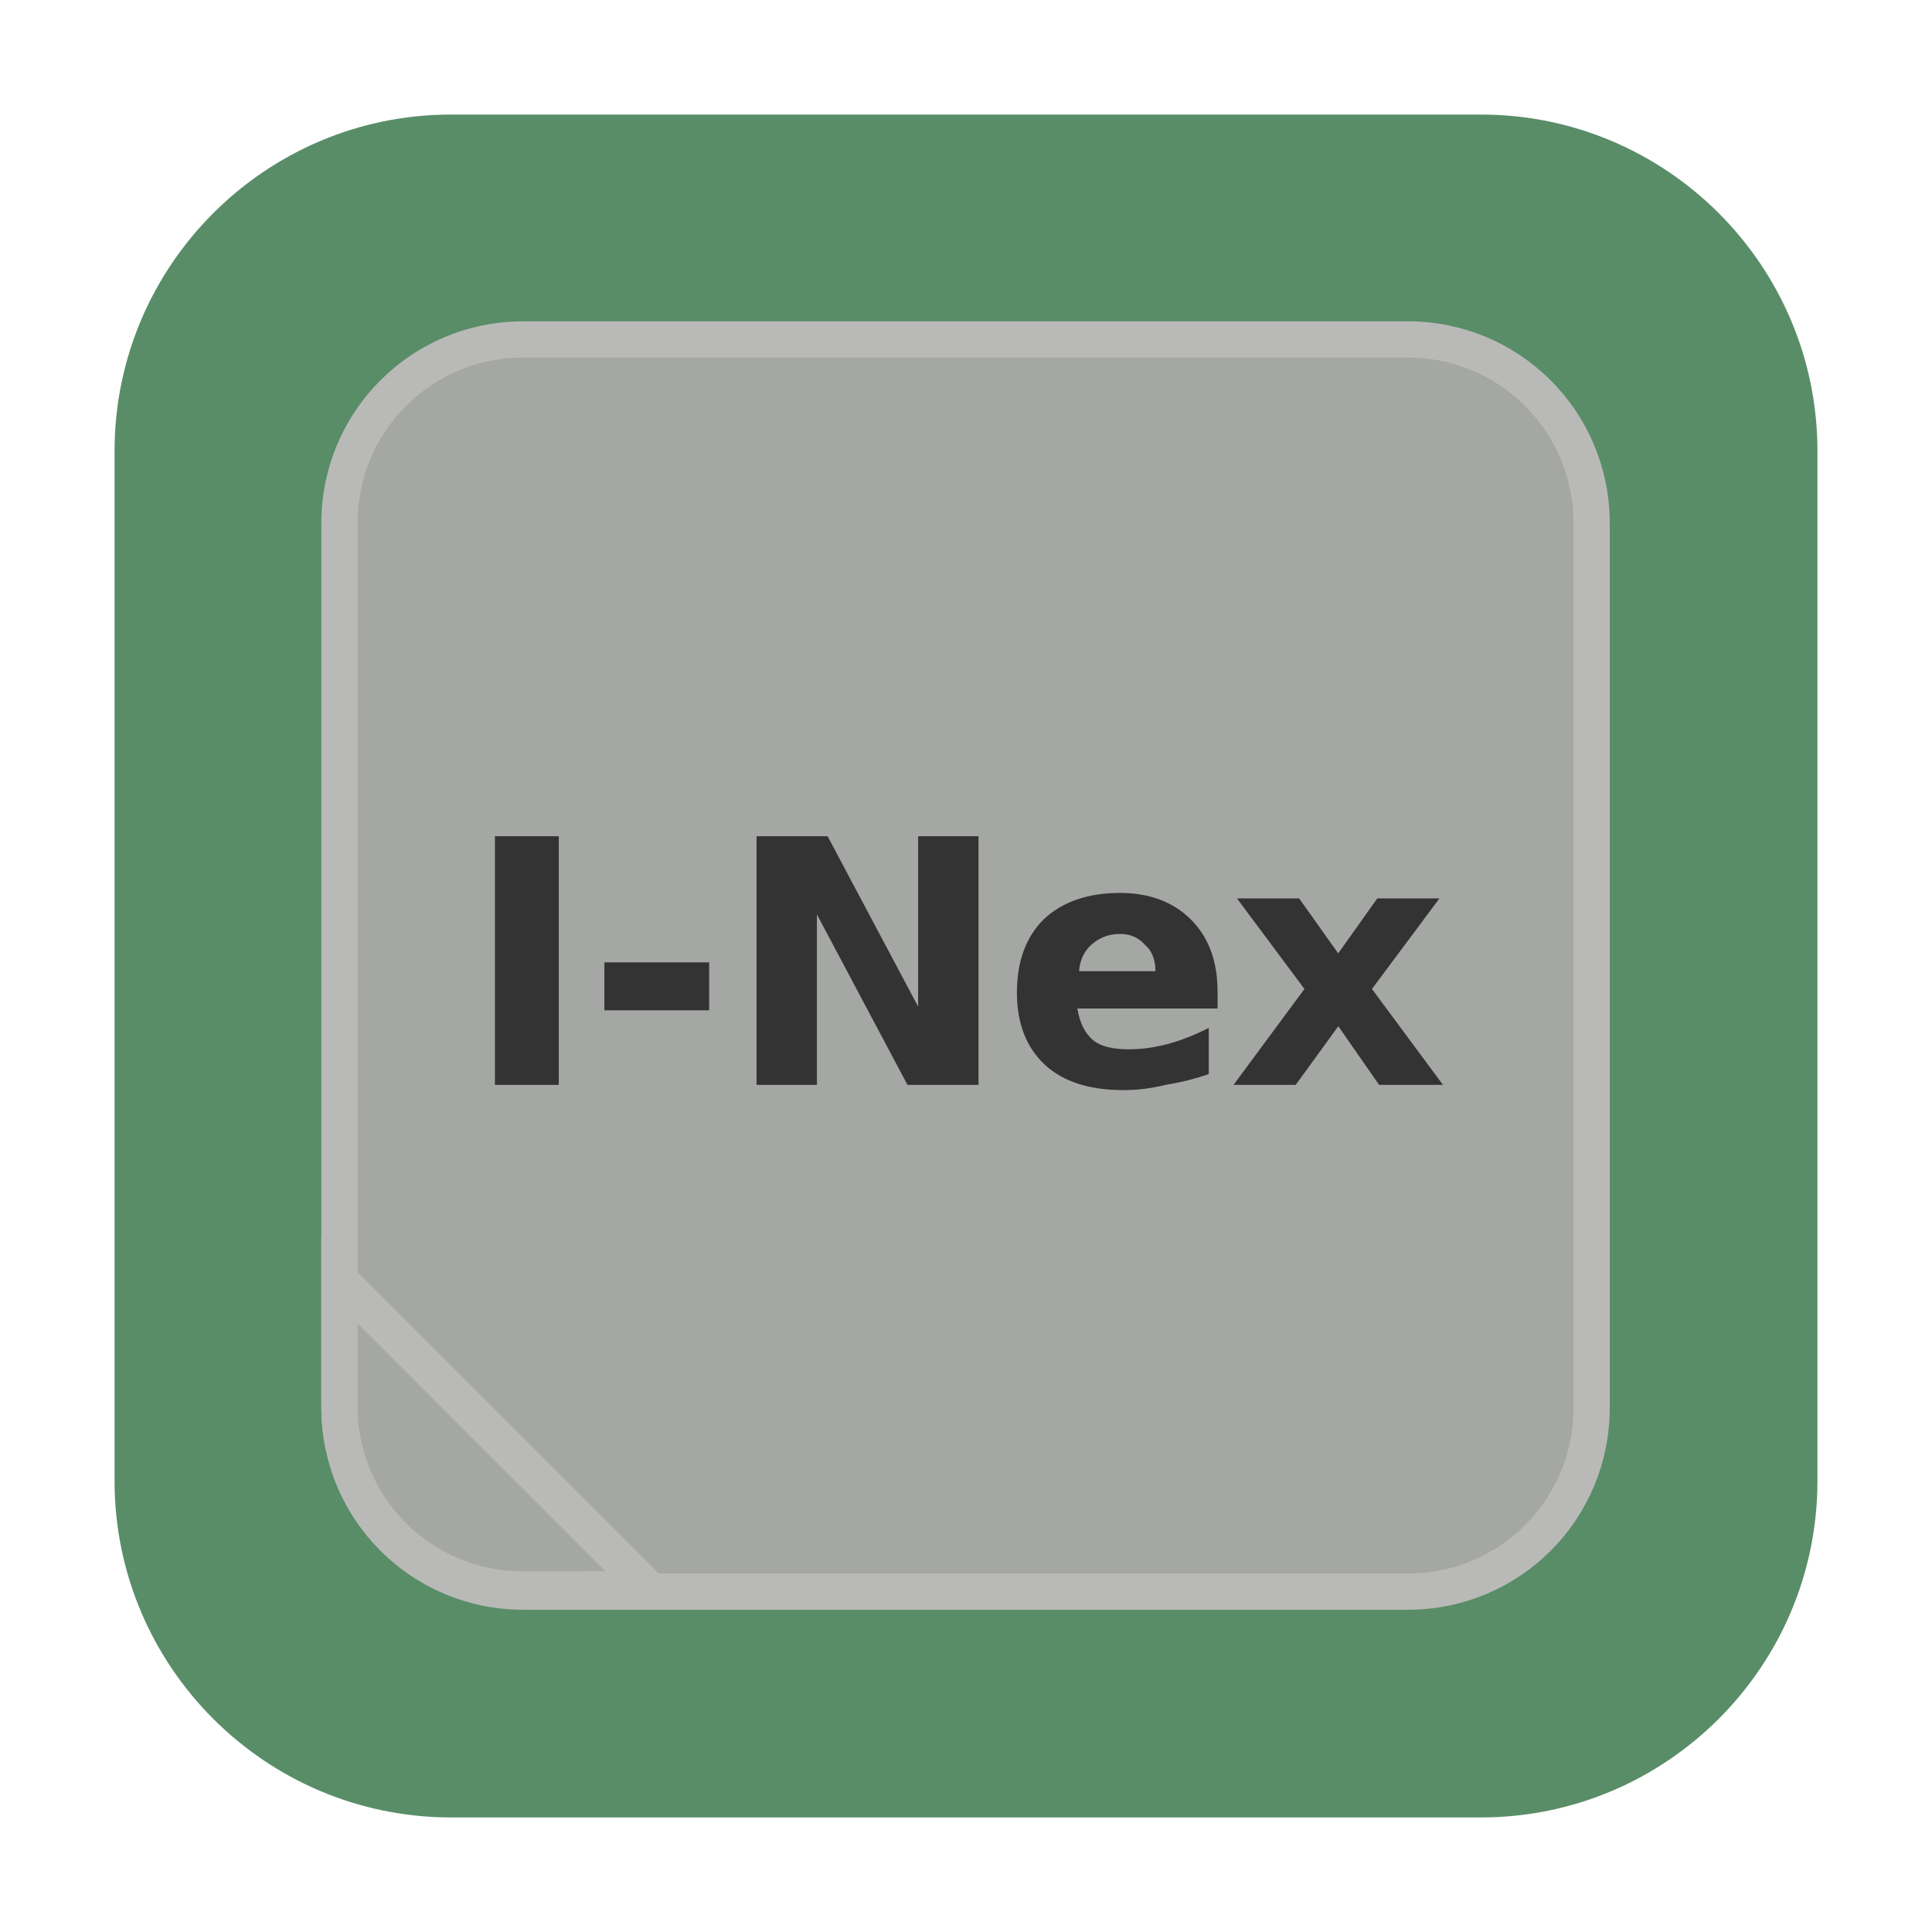 <svg height="17pt" viewBox="0 0 17 17" width="17pt" xmlns="http://www.w3.org/2000/svg" xmlns:xlink="http://www.w3.org/1999/xlink"><symbol id="a" overflow="visible"><path d="m .281-2.188h.562v2.188h-.562zm0 0"/></symbol><symbol id="b" overflow="visible"><path d="m .156-1.078h.922v.422h-.922zm0 0"/></symbol><symbol id="c" overflow="visible"><path d="m .281-2.188h.625l.797 1.5v-1.5h.531v2.188h-.625l-.797-1.5v1.5h-.531zm0 0"/></symbol><symbol id="d" overflow="visible"><path d="m1.891-.828v.156h-1.234c.02.125.066.219.141.281.07.055.176.078.312.078.113 0 .227-.016.344-.047.113-.031.234-.078.359-.141v.406c-.125.043-.25.074-.375.094-.125.031-.25.047-.375.047-.293 0-.523-.07-.688-.219-.168-.156-.25-.367-.25-.641 0-.27.078-.484.234-.641.164-.156.391-.234.672-.234.258 0 .469.078.625.234s.234.367.234.625zm-.547-.172c0-.102-.031-.18-.094-.234-.055-.062-.125-.094-.219-.094s-.18.031-.25.094c-.062.055-.102.133-.109.234zm0 0"/></symbol><symbol id="e" overflow="visible"><path d="m .672-.844-.594-.797h.547l.344.484.344-.484h.547l-.594.797.625.844h-.562l-.359-.516-.375.516h-.547zm0 0"/></symbol><path d="m3.969 1.008h9.062c1.633 0 2.961 1.328 2.961 2.961v9.062c0 1.633-1.328 2.961-2.961 2.961h-9.062c-1.633 0-2.961-1.328-2.961-2.961v-9.062c0-1.633 1.328-2.961 2.961-2.961zm0 0" fill="#598d68" fill-rule="evenodd"/><path d="m8.669 5.625h14.662c1.684 0 3.044 1.36 3.044 3.044v14.662c0 1.684-1.36 3.044-3.044 3.044h-14.662c-1.684 0-3.044-1.36-3.044-3.044v-14.662c0-1.684 1.36-3.044 3.044-3.044zm0 0" fill="#a5a7a4" stroke="#b9bab8" stroke-linecap="round" stroke-width=".6" transform="scale(.531)"/><g fill="#333"><use x="4.074" xlink:href="#a" y="9.546"/><use x="5.162" xlink:href="#b" y="9.546"/><use x="6.376" xlink:href="#c" y="9.546"/><use x="8.823" xlink:href="#d" y="9.546"/><use x="10.806" xlink:href="#e" y="9.546"/></g><path d="m10.757 26.338-5.132-5.132v2.096c0 1.684 1.36 3.037 3.044 3.037zm0 0" fill="#a5a7a4" stroke="#b9bab8" stroke-linecap="round" stroke-width=".6" transform="scale(.531)"/></svg>